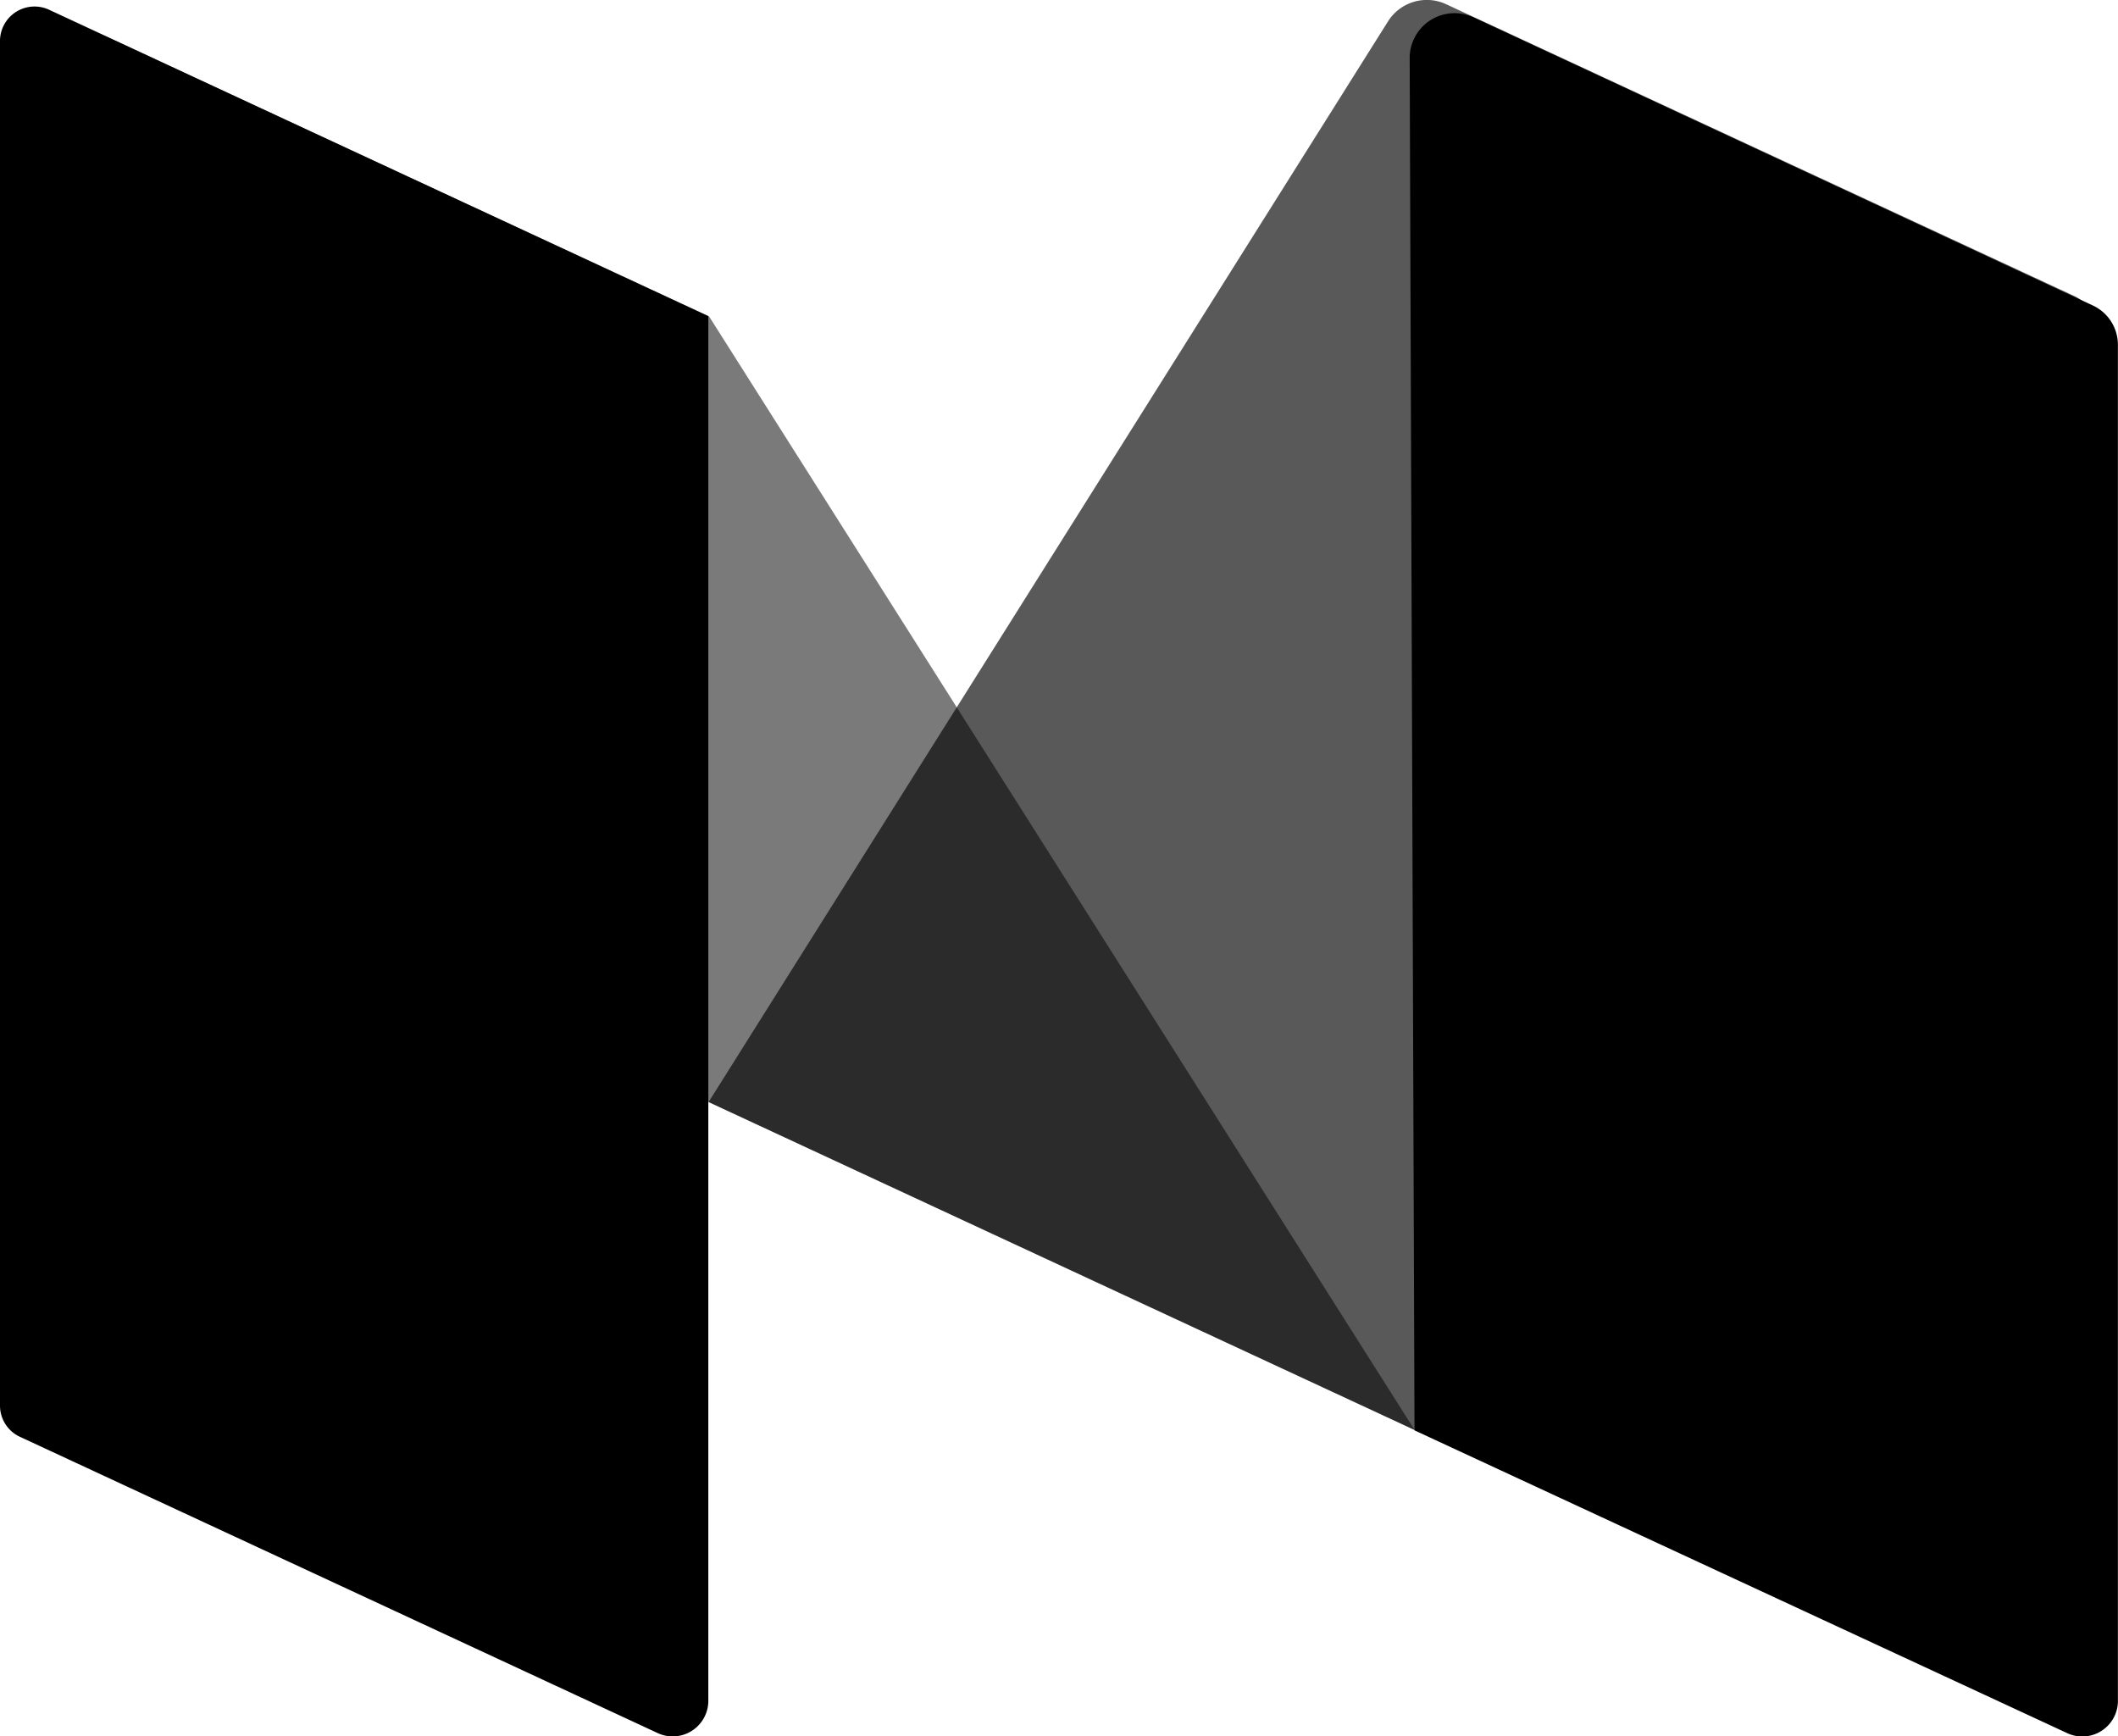 <svg id="Group_20750" data-name="Group 20750" xmlns="http://www.w3.org/2000/svg" width="22.824" height="18.711" viewBox="0 0 22.824 18.711">
  <path id="Path_874" data-name="Path 874" d="M20.854,18.661,13.824,15.4,13.772.6a.484.484,0,0,1,.694-.423l6.664,3.1a.467.467,0,0,1,.274.422V18.326A.384.384,0,0,1,20.854,18.661Z" transform="translate(1.419 0.013)" fill="#000"/>
  <path id="Path_875" data-name="Path 875" d="M14.53,15.409,6.922,11.875,14.247.225a.494.494,0,0,1,.624-.179l6.757,3.139a.46.46,0,0,1,.2.666Z" transform="translate(0.714 0)" fill="#000" opacity="0.65"/>
  <path id="Path_876" data-name="Path 876" d="M15.187,15.376,7.579,11.842.606.871A.365.365,0,0,1,1.084.359l6.5,3.017Z" transform="translate(0.057 0.033)" fill="#000" opacity="0.52"/>
  <path id="Path_877" data-name="Path 877" d="M7.085,18.667.218,15.477A.37.37,0,0,1,0,15.142V.427A.372.372,0,0,1,.533.1l7.1,3.3V18.332A.384.384,0,0,1,7.085,18.667Z" transform="translate(0 0.007)" fill="#000"/>
</svg>
